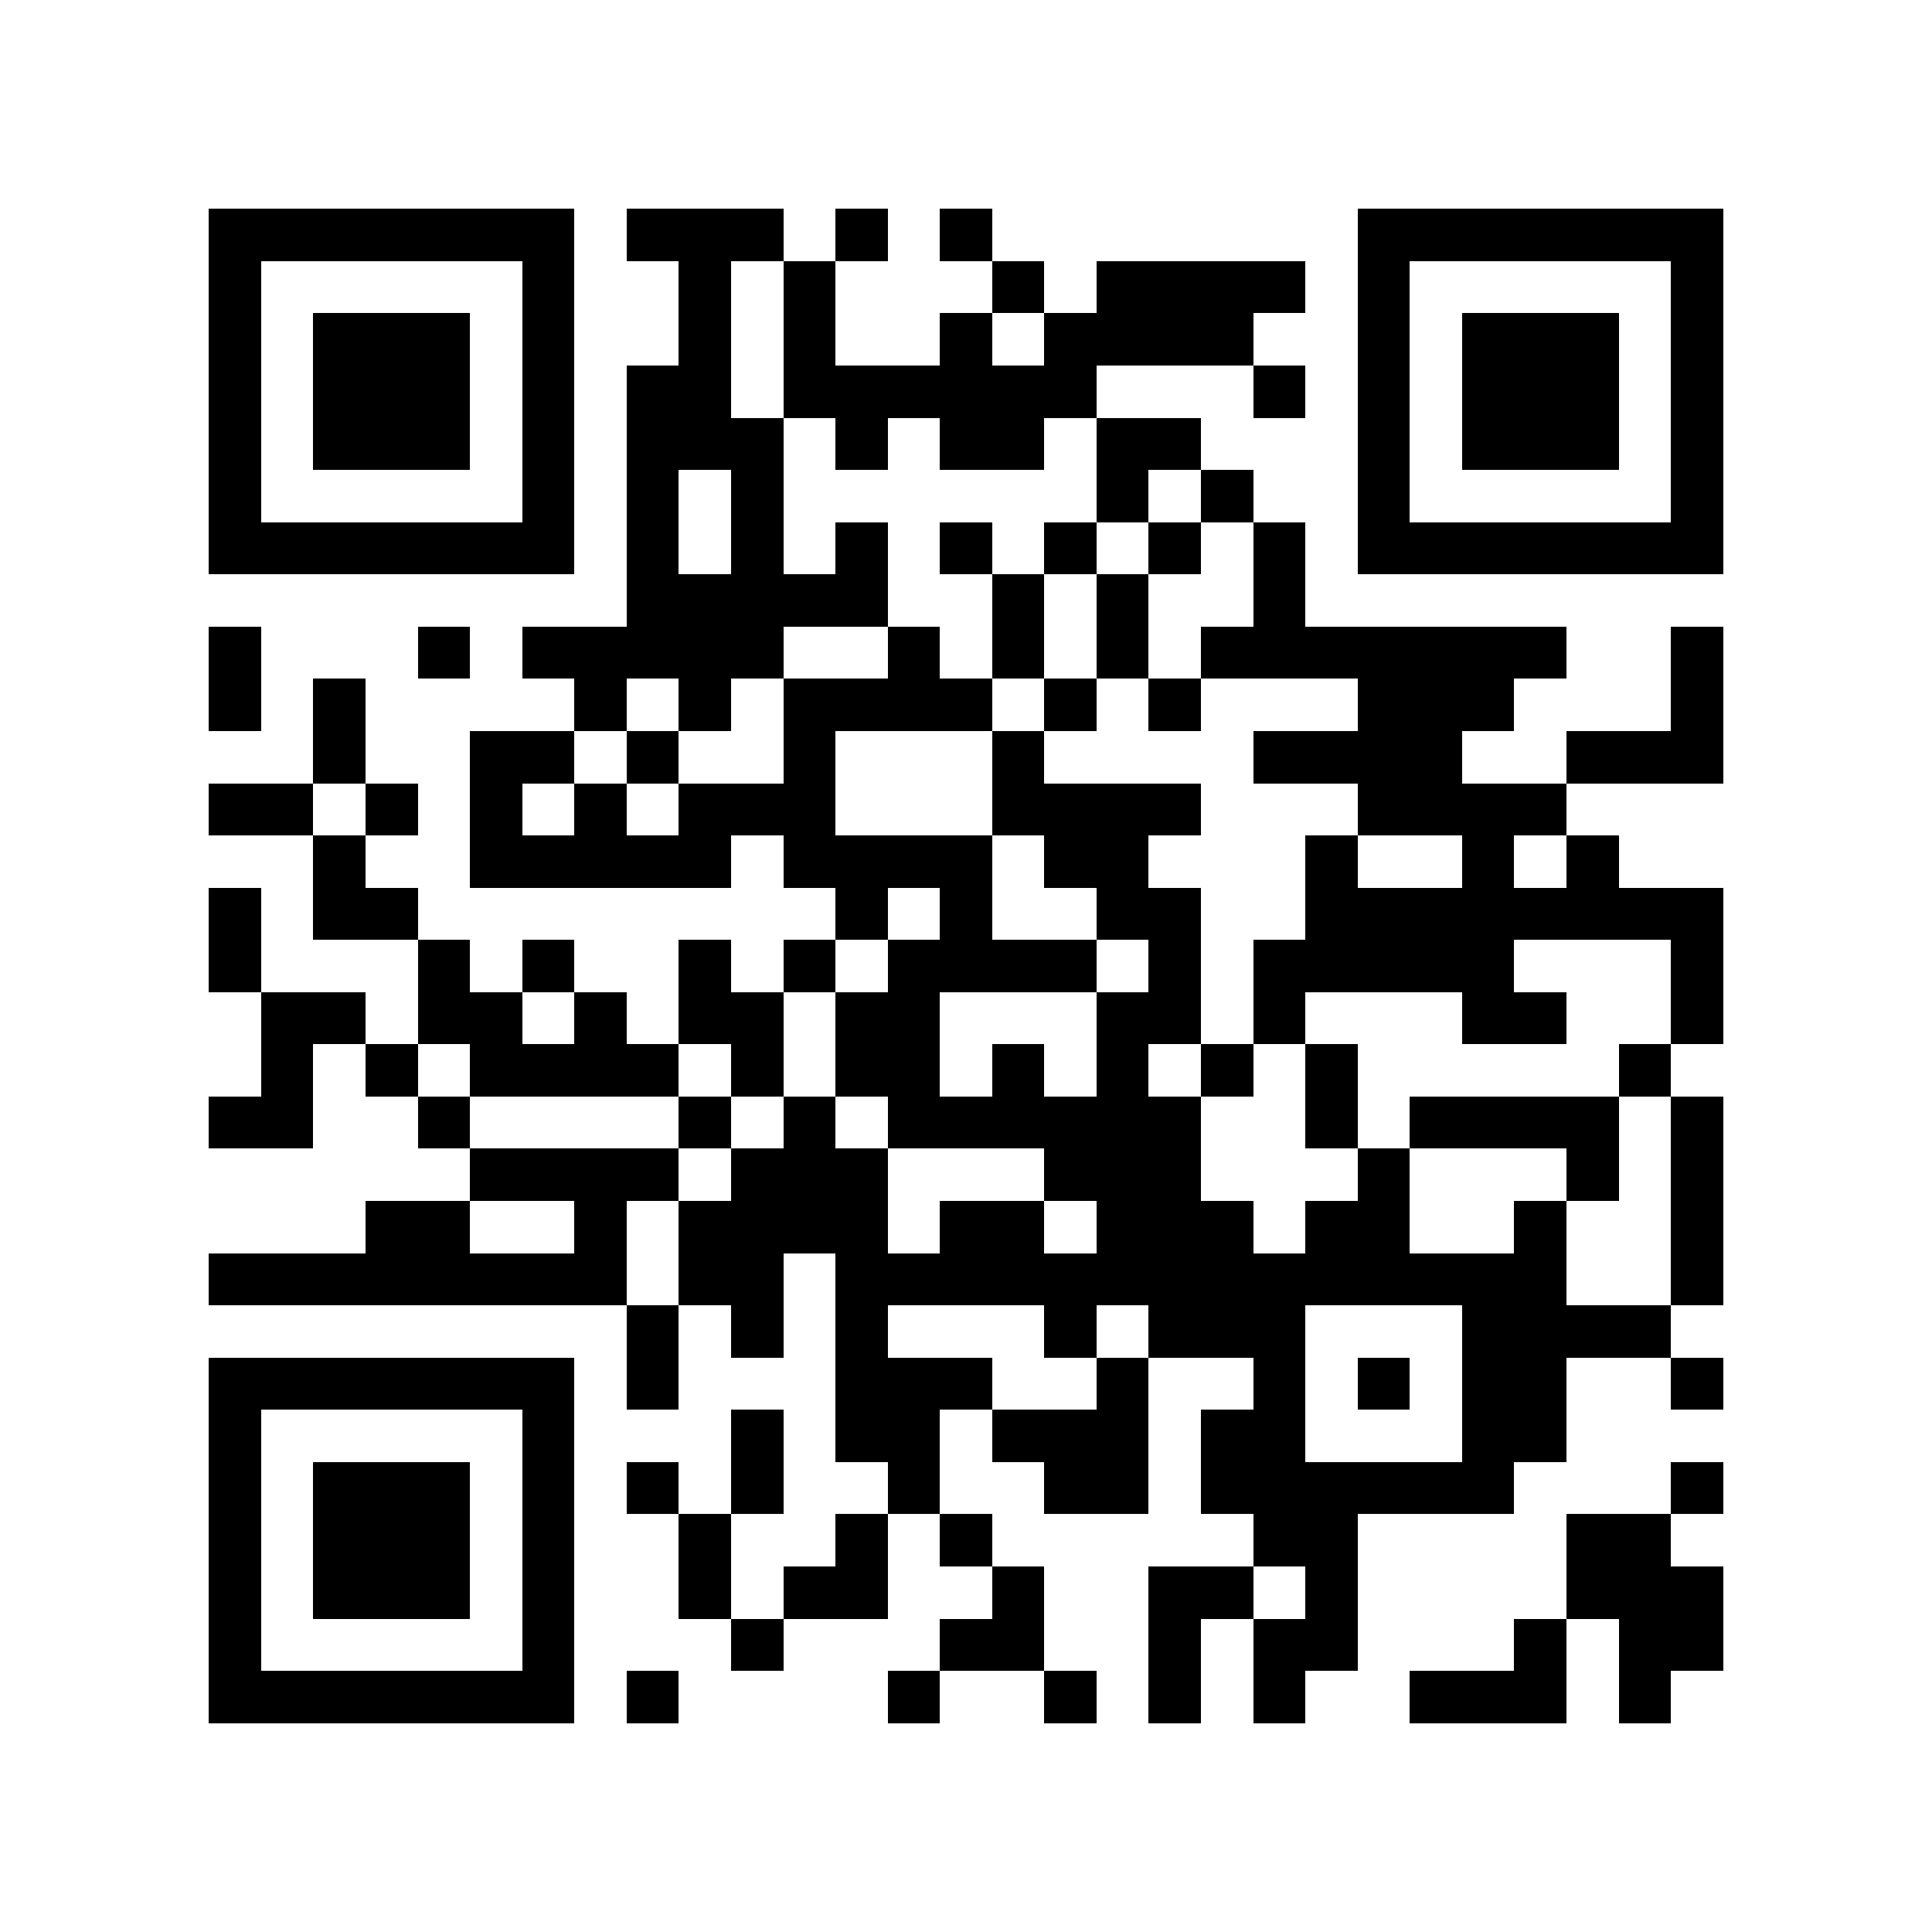 <?xml version="1.0" encoding="utf-8"?><!DOCTYPE svg PUBLIC "-//W3C//DTD SVG 1.1//EN" "http://www.w3.org/Graphics/SVG/1.1/DTD/svg11.dtd"><svg xmlns="http://www.w3.org/2000/svg" viewBox="0 0 37 37" shape-rendering="crispEdges"><path fill="#ffffff" d="M0 0h37v37H0z"/><path stroke="#000000" d="M4 4.5h7m1 0h3m1 0h1m1 0h1m7 0h7M4 5.5h1m5 0h1m2 0h1m1 0h1m3 0h1m1 0h4m1 0h1m5 0h1M4 6.5h1m1 0h3m1 0h1m2 0h1m1 0h1m2 0h1m1 0h4m2 0h1m1 0h3m1 0h1M4 7.5h1m1 0h3m1 0h1m1 0h2m1 0h6m3 0h1m1 0h1m1 0h3m1 0h1M4 8.5h1m1 0h3m1 0h1m1 0h3m1 0h1m1 0h2m1 0h2m3 0h1m1 0h3m1 0h1M4 9.5h1m5 0h1m1 0h1m1 0h1m6 0h1m1 0h1m2 0h1m5 0h1M4 10.5h7m1 0h1m1 0h1m1 0h1m1 0h1m1 0h1m1 0h1m1 0h1m1 0h7M12 11.5h5m2 0h1m1 0h1m2 0h1M4 12.5h1m3 0h1m1 0h5m2 0h1m1 0h1m1 0h1m1 0h7m2 0h1M4 13.5h1m1 0h1m4 0h1m1 0h1m1 0h4m1 0h1m1 0h1m3 0h3m3 0h1M6 14.5h1m2 0h2m1 0h1m2 0h1m3 0h1m4 0h4m2 0h3M4 15.5h2m1 0h1m1 0h1m1 0h1m1 0h3m3 0h4m3 0h4M6 16.5h1m2 0h5m1 0h4m1 0h2m3 0h1m2 0h1m1 0h1M4 17.5h1m1 0h2m8 0h1m1 0h1m2 0h2m2 0h8M4 18.5h1m3 0h1m1 0h1m2 0h1m1 0h1m1 0h4m1 0h1m1 0h5m3 0h1M5 19.5h2m1 0h2m1 0h1m1 0h2m1 0h2m3 0h2m1 0h1m3 0h2m2 0h1M5 20.5h1m1 0h1m1 0h4m1 0h1m1 0h2m1 0h1m1 0h1m1 0h1m1 0h1m5 0h1M4 21.5h2m2 0h1m4 0h1m1 0h1m1 0h6m2 0h1m1 0h4m1 0h1M9 22.5h4m1 0h3m3 0h3m3 0h1m3 0h1m1 0h1M7 23.5h2m2 0h1m1 0h4m1 0h2m1 0h3m1 0h2m2 0h1m2 0h1M4 24.5h8m1 0h2m1 0h14m2 0h1M12 25.5h1m1 0h1m1 0h1m3 0h1m1 0h3m3 0h4M4 26.5h7m1 0h1m3 0h3m2 0h1m2 0h1m1 0h1m1 0h2m2 0h1M4 27.5h1m5 0h1m3 0h1m1 0h2m1 0h3m1 0h2m3 0h2M4 28.5h1m1 0h3m1 0h1m1 0h1m1 0h1m2 0h1m2 0h2m1 0h6m3 0h1M4 29.5h1m1 0h3m1 0h1m2 0h1m2 0h1m1 0h1m5 0h2m4 0h2M4 30.5h1m1 0h3m1 0h1m2 0h1m1 0h2m2 0h1m2 0h2m1 0h1m4 0h3M4 31.5h1m5 0h1m3 0h1m3 0h2m2 0h1m1 0h2m3 0h1m1 0h2M4 32.5h7m1 0h1m4 0h1m2 0h1m1 0h1m1 0h1m2 0h3m1 0h1"/></svg>
